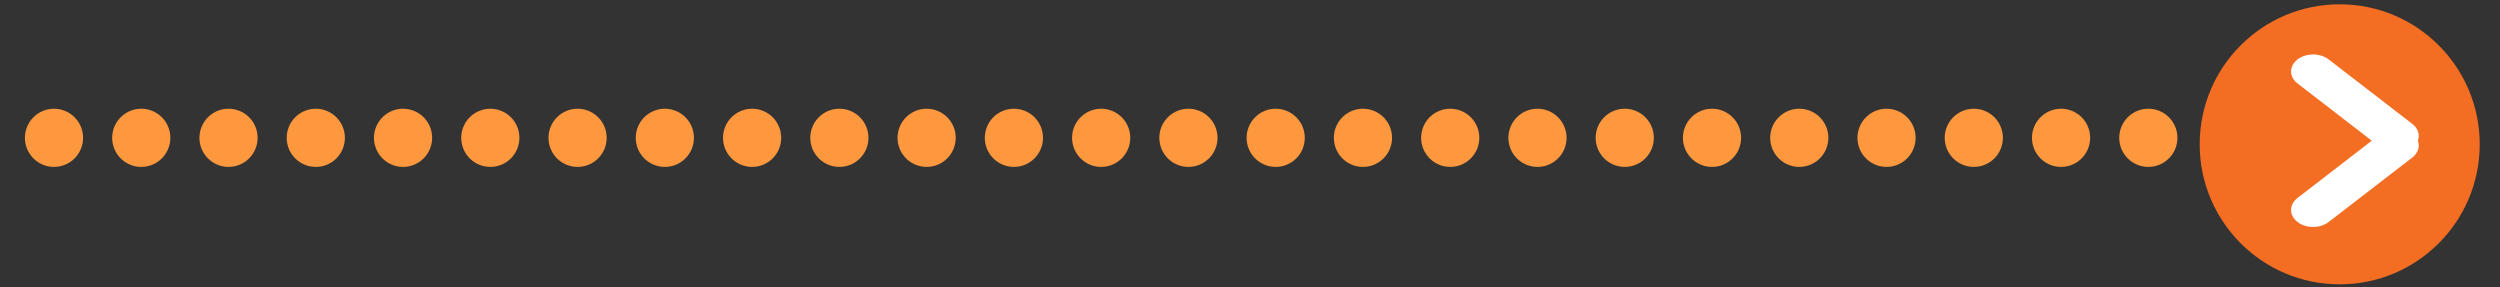 <?xml version="1.0" encoding="UTF-8" standalone="no"?>
<!DOCTYPE svg PUBLIC "-//W3C//DTD SVG 1.1//EN" "http://www.w3.org/Graphics/SVG/1.1/DTD/svg11.dtd">
<svg width="100%" height="100%" viewBox="0 0 322 37" version="1.1" xmlns="http://www.w3.org/2000/svg" xmlns:xlink="http://www.w3.org/1999/xlink" xml:space="preserve" xmlns:serif="http://www.serif.com/" style="fill-rule:evenodd;clip-rule:evenodd;stroke-linecap:round;stroke-miterlimit:1.5;">
    <rect x="0" y="0" width="322" height="37" fill="#333333" stroke="none"/>
    <g transform="matrix(1,0,0,1,-678,-668)">
        <g transform="matrix(1,0,0,1,-1,0)">
            <g transform="matrix(2.595,-2.46519e-32,2.46519e-32,2.595,-364.096,-275.863)">
                <g transform="matrix(0.385,3.6601e-33,-3.6601e-33,0.385,157.71,197.001)">
                    <path d="M641.386,450.813L948.116,450.813" style="fill:none;stroke:rgb(253,152,63);stroke-width:7.5px;stroke-dasharray:0,11.25,0,0;"/>
                </g>
                <g transform="matrix(1.798,0,0,1.798,-389.495,-288.618)">
                    <circle cx="504.776" cy="366.799" r="3.865" style="fill:rgb(243,110,35);"/>
                </g>
                <g transform="matrix(1.402,-2.73691e-48,0,1.402,-208.372,-149.911)">
                    <g transform="matrix(1,0,0,0.771,0.545,85.388)">
                        <path d="M516.676,367.704L519.636,370.664" style="fill:white;stroke:white;stroke-width:1.56px;stroke-linejoin:round;"/>
                    </g>
                    <g transform="matrix(1,0,0,-0.771,0.545,657.292)">
                        <path d="M516.676,367.704L519.636,370.664" style="fill:white;stroke:white;stroke-width:1.56px;stroke-linejoin:round;"/>
                    </g>
                </g>
            </g>
        </g>
    </g>
</svg>
